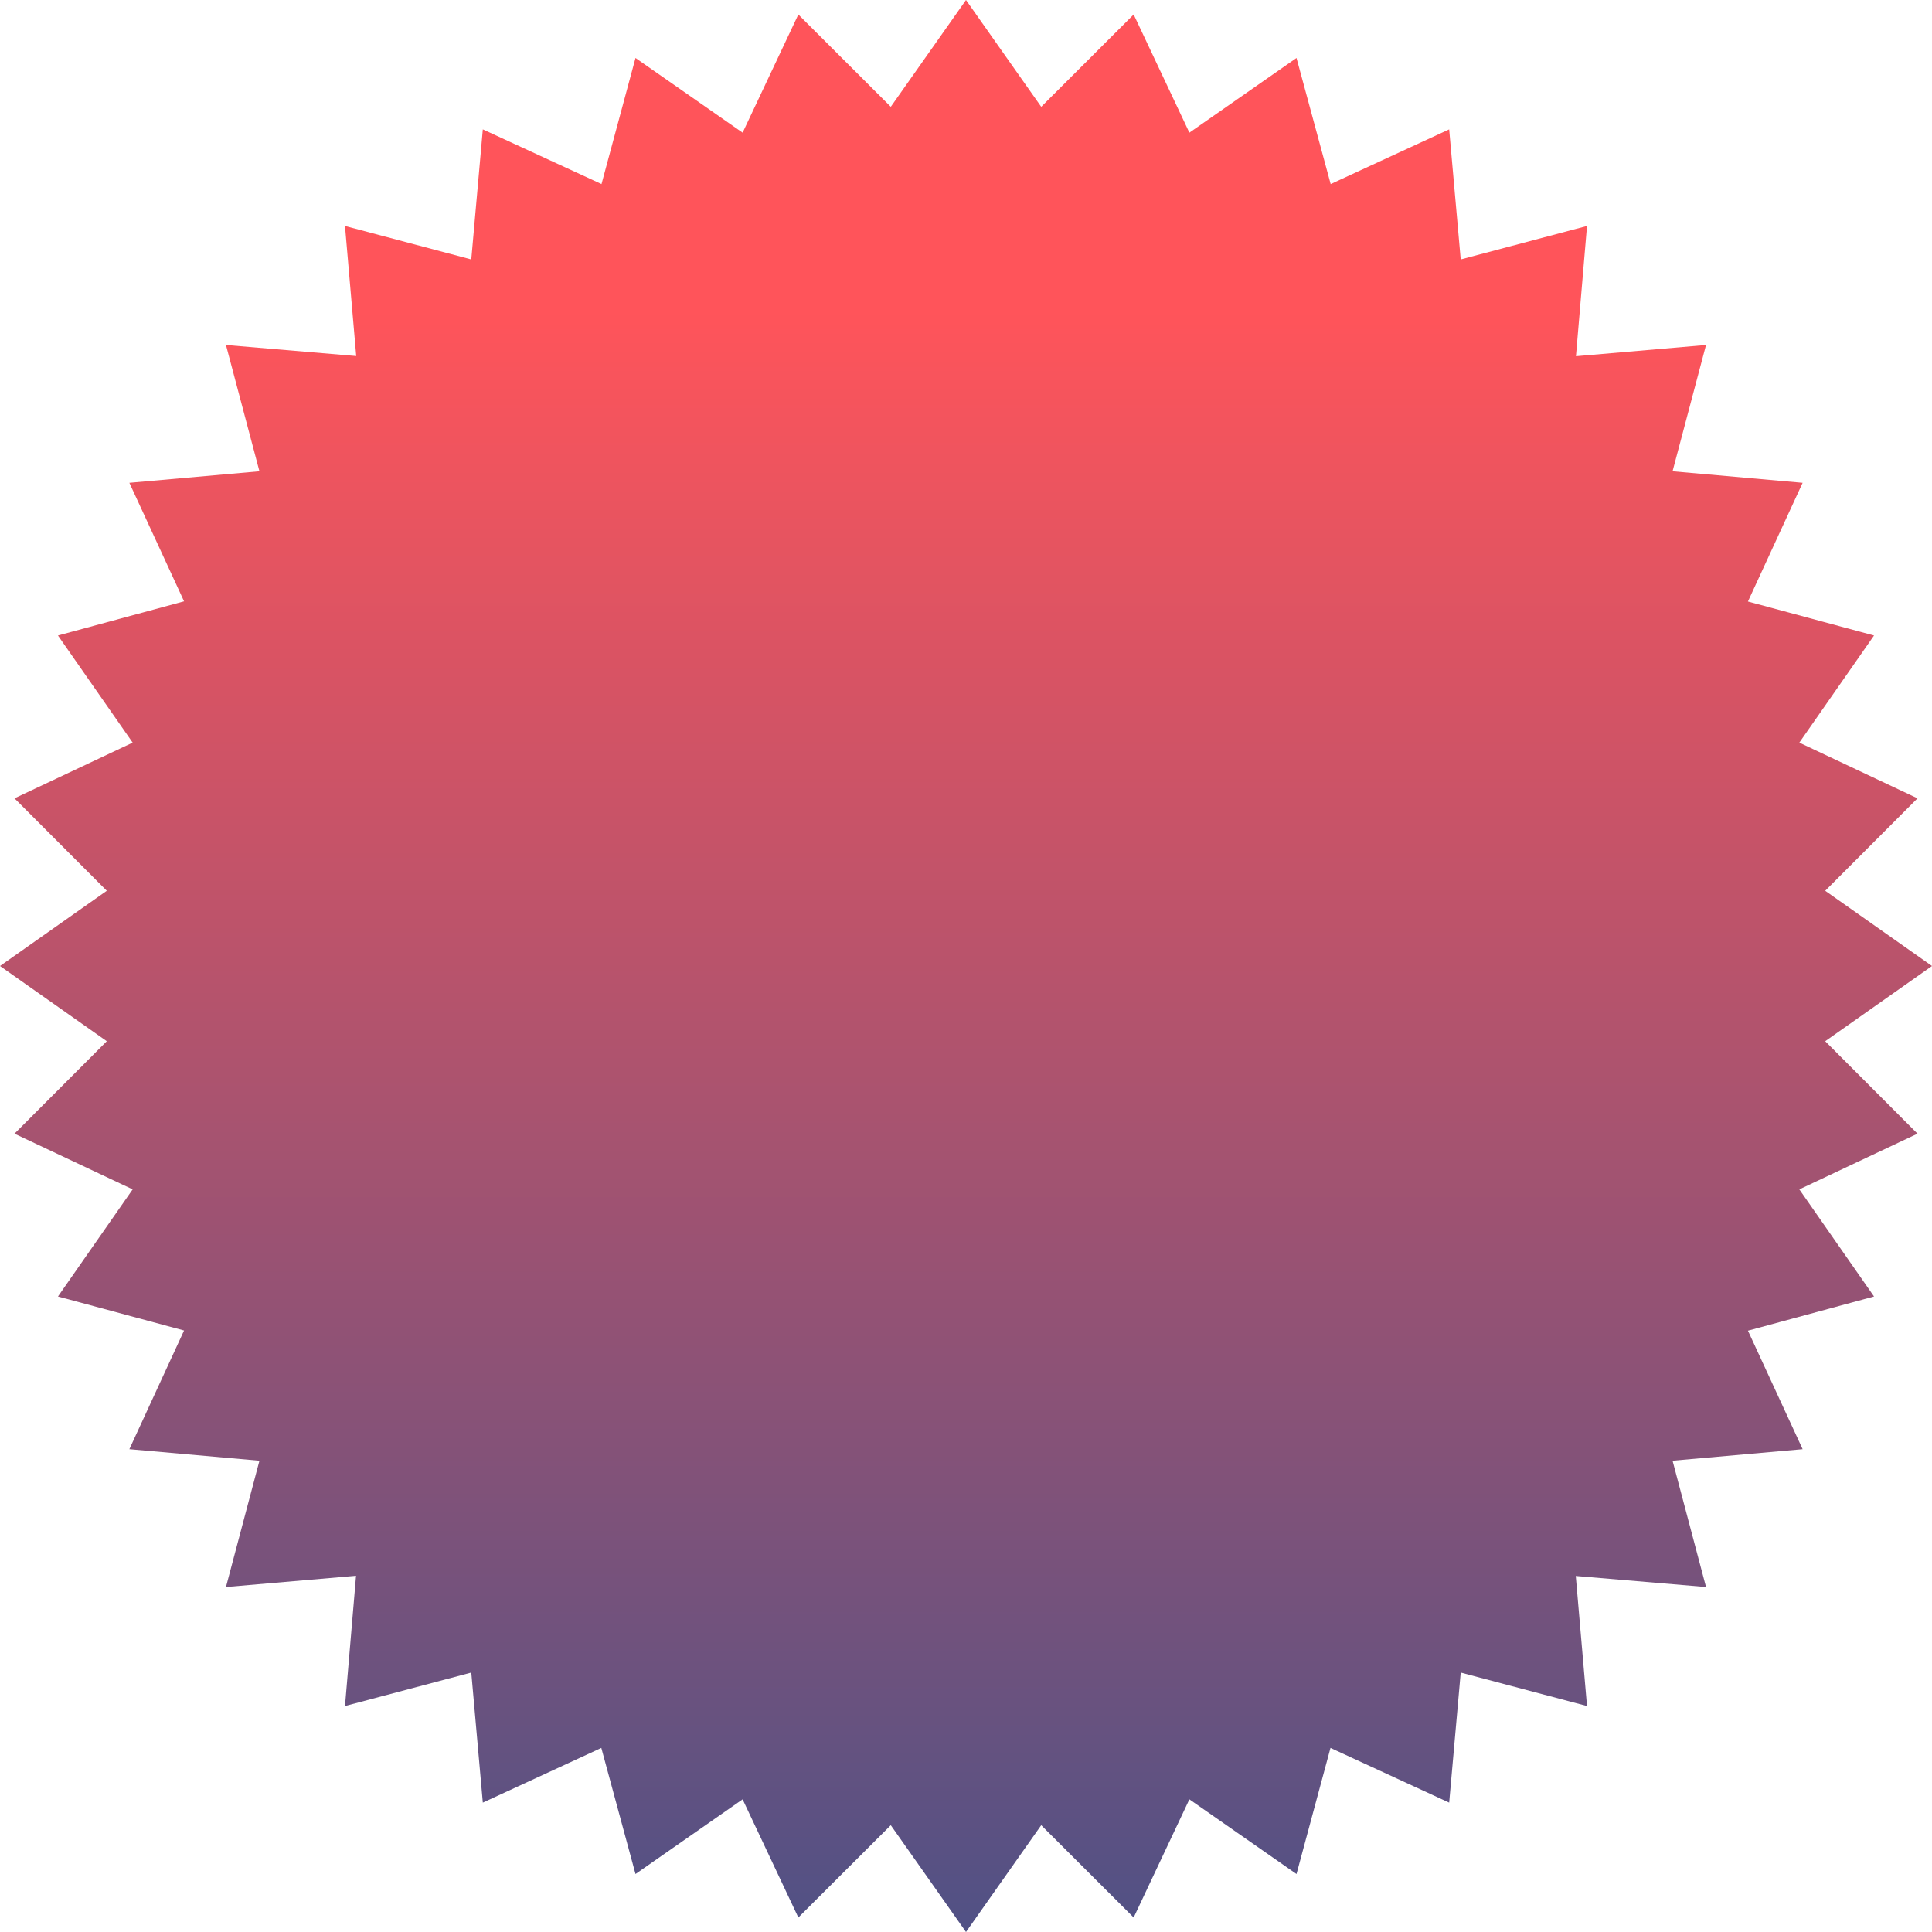 <svg width="74" height="74" viewBox="0 0 74 74" fill="none" xmlns="http://www.w3.org/2000/svg">
<path d="M0 37L4.09 34.119L0.555 30.578L5.081 28.444L2.22 24.341L7.05 23.032L4.955 18.493L9.937 18.051L8.655 13.214L13.644 13.637L13.214 8.655L18.051 9.937L18.493 4.955L23.039 7.05L24.341 2.22L28.444 5.081L30.578 0.555L34.119 4.09L37 0L39.881 4.09L43.422 0.555L45.556 5.081L49.659 2.22L50.968 7.05L55.507 4.955L55.949 9.937L60.786 8.655L60.363 13.644L65.345 13.214L64.063 18.051L69.045 18.493L66.95 23.039L71.78 24.341L68.919 28.444L73.445 30.578L69.91 34.119L74 37L69.91 39.881L73.445 43.422L68.919 45.556L71.78 49.659L66.95 50.968L69.045 55.507L64.063 55.949L65.345 60.786L60.356 60.363L60.786 65.345L55.949 64.063L55.507 69.045L50.961 66.95L49.659 71.78L45.556 68.919L43.422 73.445L39.881 69.91L37 74L34.119 69.91L30.578 73.445L28.444 68.919L24.341 71.78L23.032 66.95L18.493 69.045L18.051 64.063L13.214 65.345L13.637 60.356L8.655 60.786L9.937 55.949L4.955 55.507L7.05 50.961L2.22 49.659L5.081 45.556L0.555 43.422L4.09 39.881L0 37Z" fill="url(#paint0_linear_2003_5)"/>
<defs>
<linearGradient id="paint0_linear_2003_5" x1="37" y1="11.893" x2="37" y2="79.796" gradientUnits="userSpaceOnUse">
<stop stop-color="#FF545A"/>
<stop offset="1" stop-color="#405189"/>
</linearGradient>
</defs>
</svg>
